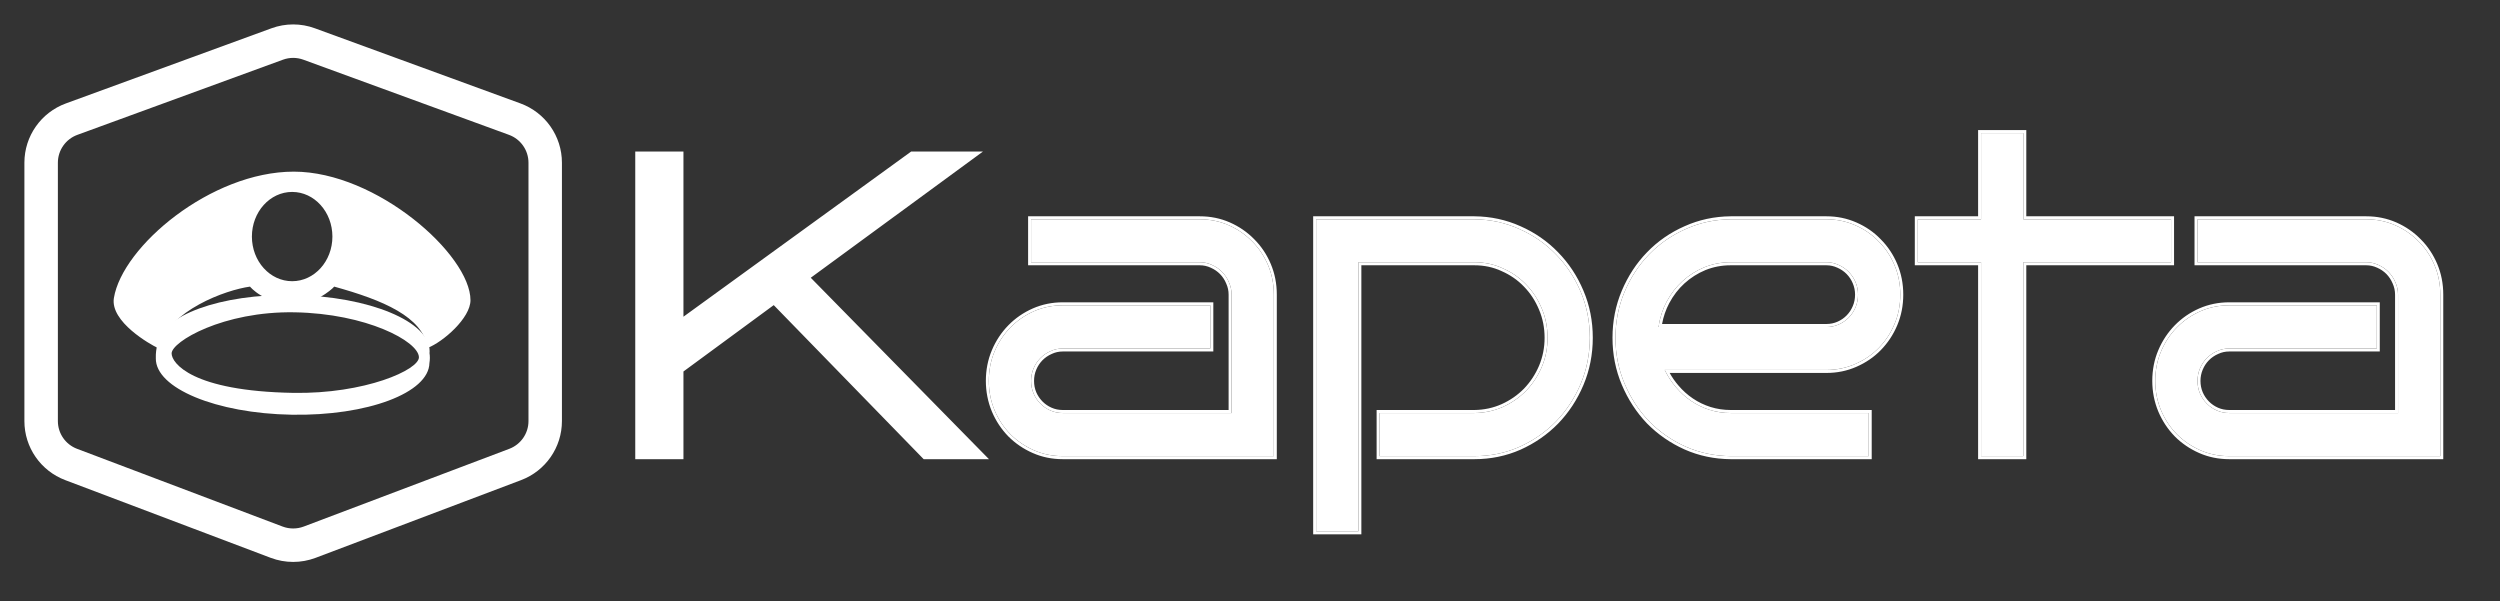 <svg width="79" height="19" viewBox="0 0 79 19" fill="none" xmlns="http://www.w3.org/2000/svg">
    <rect x="0" y="0" width="79" height="19" fill="#333333" stroke="none"/>
    <path fill-rule="evenodd" clip-rule="evenodd" d="M17.757 5.141V13.307C17.757 14.138 17.241 14.879 16.466 15.172L9.972 17.628C9.516 17.8 9.012 17.8 8.556 17.628L2.062 15.172C1.287 14.879 0.771 14.138 0.771 13.307V5.141C0.771 4.302 1.297 3.555 2.083 3.268L8.577 0.894C9.021 0.731 9.508 0.731 9.951 0.894L16.446 3.268C17.231 3.555 17.757 4.302 17.757 5.141ZM2.446 4.261C2.075 4.396 1.829 4.748 1.829 5.141V13.307C1.829 13.696 2.07 14.045 2.436 14.183L8.93 16.639C9.145 16.72 9.383 16.72 9.598 16.639L16.093 14.183C16.458 14.045 16.7 13.696 16.7 13.307V5.141C16.7 4.748 16.453 4.396 16.083 4.261L9.588 1.887C9.379 1.81 9.149 1.81 8.94 1.887L2.446 4.261Z" fill="white"/>
    <path fill-rule="evenodd" clip-rule="evenodd" d="M13.514 10.994C14.005 10.803 14.867 10.05 14.867 9.487C14.867 8.051 11.901 5.424 9.284 5.424C6.667 5.424 3.866 7.787 3.599 9.417C3.476 10.169 4.756 10.889 4.983 10.994C5.361 9.802 7.124 9.165 7.9 9.057C7.9 9.057 8.337 9.602 9.327 9.634C9.884 9.634 10.463 9.176 10.561 9.057C12.1 9.484 13.36 10.008 13.514 10.994ZM9.232 8.886C9.934 8.886 10.504 8.255 10.504 7.476C10.504 6.697 9.934 6.065 9.232 6.065C8.53 6.065 7.96 6.697 7.96 7.476C7.96 8.255 8.53 8.886 9.232 8.886Z" fill="white"/>
    <path fill-rule="evenodd" clip-rule="evenodd" d="M13.576 11.106C13.576 11.124 13.575 11.142 13.573 11.16C13.588 11.258 13.588 11.362 13.57 11.472C13.553 12.416 11.605 13.147 9.217 13.105C6.83 13.064 4.908 12.265 4.924 11.321C4.92 11.16 4.938 11.015 4.975 10.883C5.087 9.976 6.958 9.282 9.283 9.322C11.671 9.364 13.593 10.163 13.576 11.106ZM9.266 12.415C11.53 12.454 13.255 11.684 13.238 11.284C13.216 10.78 11.575 9.908 9.311 9.869C7.047 9.829 5.423 10.8 5.423 11.168C5.423 11.47 6.062 12.359 9.266 12.415Z" fill="white"/>
    <path d="M40.253 14.414H33.584C33.259 14.414 32.955 14.352 32.673 14.228C32.391 14.104 32.143 13.936 31.93 13.723C31.718 13.506 31.551 13.254 31.429 12.966C31.308 12.673 31.247 12.363 31.247 12.035C31.247 11.703 31.308 11.393 31.429 11.105C31.551 10.817 31.718 10.564 31.93 10.347C32.143 10.13 32.391 9.959 32.673 9.835C32.955 9.711 33.259 9.649 33.584 9.649H38.247V11.012H33.584C33.446 11.012 33.315 11.04 33.194 11.098C33.072 11.151 32.966 11.224 32.875 11.317C32.784 11.41 32.712 11.519 32.66 11.643C32.608 11.767 32.582 11.898 32.582 12.035C32.582 12.177 32.608 12.31 32.66 12.434C32.712 12.553 32.784 12.66 32.875 12.753C32.966 12.846 33.072 12.919 33.194 12.972C33.315 13.025 33.446 13.052 33.584 13.052H38.918V9.31C38.918 9.173 38.89 9.042 38.833 8.918C38.781 8.794 38.71 8.686 38.618 8.593C38.527 8.499 38.421 8.426 38.299 8.373C38.178 8.316 38.05 8.287 37.915 8.287H32.582V6.931H37.915C38.241 6.931 38.545 6.993 38.827 7.117C39.109 7.241 39.356 7.412 39.569 7.629C39.782 7.842 39.949 8.092 40.071 8.38C40.192 8.668 40.253 8.978 40.253 9.31V14.414Z" fill="white"/>
    <path d="M50.238 10.673C50.238 11.187 50.142 11.672 49.951 12.128C49.76 12.58 49.5 12.977 49.17 13.318C48.84 13.655 48.453 13.923 48.011 14.122C47.568 14.317 47.094 14.414 46.591 14.414H43.595V13.052H46.591C46.912 13.047 47.212 12.983 47.49 12.859C47.772 12.731 48.017 12.56 48.225 12.348C48.434 12.13 48.599 11.88 48.72 11.597C48.842 11.309 48.903 11.001 48.903 10.673C48.903 10.345 48.842 10.037 48.72 9.749C48.599 9.457 48.434 9.204 48.225 8.991C48.017 8.774 47.772 8.604 47.49 8.48C47.212 8.351 46.912 8.287 46.591 8.287H42.925V16.789H41.59V6.931H46.591C47.094 6.935 47.568 7.037 48.011 7.237C48.453 7.432 48.84 7.7 49.17 8.041C49.5 8.378 49.76 8.772 49.951 9.224C50.142 9.676 50.238 10.159 50.238 10.673Z" fill="white"/>
    <path d="M60.049 9.31C60.049 9.643 59.988 9.953 59.866 10.241C59.745 10.529 59.578 10.781 59.365 10.998C59.157 11.211 58.909 11.379 58.623 11.503C58.34 11.627 58.039 11.69 57.717 11.69H52.605C52.701 11.889 52.82 12.073 52.964 12.241C53.107 12.409 53.267 12.553 53.445 12.673C53.623 12.793 53.817 12.886 54.025 12.952C54.238 13.019 54.459 13.052 54.689 13.052H59.052V14.414H54.689C54.186 14.41 53.712 14.31 53.27 14.115C52.827 13.916 52.44 13.648 52.11 13.311C51.785 12.97 51.526 12.573 51.336 12.121C51.145 11.67 51.049 11.187 51.049 10.673C51.049 10.159 51.145 9.676 51.336 9.224C51.526 8.772 51.785 8.378 52.11 8.041C52.44 7.7 52.827 7.432 53.27 7.237C53.712 7.037 54.186 6.935 54.689 6.931H57.717C58.039 6.931 58.34 6.993 58.623 7.117C58.909 7.241 59.157 7.412 59.365 7.629C59.578 7.842 59.745 8.092 59.866 8.38C59.988 8.668 60.049 8.978 60.049 9.31ZM57.717 10.334C57.852 10.334 57.98 10.307 58.102 10.254C58.223 10.201 58.33 10.128 58.421 10.035C58.512 9.942 58.584 9.833 58.636 9.709C58.688 9.585 58.714 9.452 58.714 9.31C58.714 9.173 58.688 9.042 58.636 8.918C58.584 8.794 58.512 8.686 58.421 8.593C58.33 8.499 58.223 8.426 58.102 8.373C57.98 8.316 57.852 8.287 57.717 8.287H54.689C54.394 8.287 54.116 8.34 53.856 8.446C53.599 8.553 53.369 8.699 53.165 8.885C52.966 9.067 52.799 9.284 52.664 9.536C52.534 9.784 52.449 10.05 52.41 10.334H57.717Z" fill="white"/>
    <path d="M63.937 14.414H62.602V8.287H60.602V6.931H62.602V4.206H63.937V6.931H68.606V8.287H63.937V14.414Z" fill="white"/>
    <path d="M77.113 14.414H70.444C70.119 14.414 69.815 14.352 69.532 14.228C69.25 14.104 69.003 13.936 68.79 13.723C68.577 13.506 68.41 13.254 68.289 12.966C68.167 12.673 68.106 12.363 68.106 12.035C68.106 11.703 68.167 11.393 68.289 11.105C68.41 10.817 68.577 10.564 68.79 10.347C69.003 10.13 69.25 9.959 69.532 9.835C69.815 9.711 70.119 9.649 70.444 9.649H75.107V11.012H70.444C70.305 11.012 70.175 11.04 70.053 11.098C69.932 11.151 69.826 11.224 69.734 11.317C69.643 11.41 69.572 11.519 69.519 11.643C69.467 11.767 69.441 11.898 69.441 12.035C69.441 12.177 69.467 12.31 69.519 12.434C69.572 12.553 69.643 12.66 69.734 12.753C69.826 12.846 69.932 12.919 70.053 12.972C70.175 13.025 70.305 13.052 70.444 13.052H75.778V9.31C75.778 9.173 75.749 9.042 75.693 8.918C75.641 8.794 75.569 8.686 75.478 8.593C75.387 8.499 75.281 8.426 75.159 8.373C75.037 8.316 74.909 8.287 74.775 8.287H69.441V6.931H74.775C75.1 6.931 75.404 6.993 75.686 7.117C75.969 7.241 76.216 7.412 76.429 7.629C76.642 7.842 76.809 8.092 76.93 8.38C77.052 8.668 77.113 8.978 77.113 9.31V14.414Z" fill="white"/>
    <path fill-rule="evenodd" clip-rule="evenodd" d="M31.251 14.51H29.188L24.45 9.642L21.597 11.739V14.51H20.074V4.788H21.597V10.008L28.793 4.788H31.062L25.62 8.777L31.251 14.51ZM40.347 14.51H33.584C33.247 14.51 32.93 14.446 32.636 14.316C32.343 14.188 32.086 14.013 31.865 13.792L31.864 13.791C31.643 13.565 31.469 13.302 31.343 13.004C31.216 12.699 31.153 12.375 31.153 12.035C31.153 11.691 31.216 11.367 31.343 11.067C31.469 10.768 31.643 10.505 31.864 10.279C32.085 10.053 32.343 9.876 32.636 9.747C32.93 9.618 33.247 9.553 33.584 9.553H38.341V11.107H33.584C33.459 11.107 33.342 11.133 33.233 11.185L33.232 11.186L33.231 11.186C33.12 11.235 33.024 11.301 32.941 11.385C32.859 11.469 32.794 11.568 32.746 11.681C32.699 11.793 32.676 11.911 32.676 12.035C32.676 12.164 32.699 12.284 32.746 12.396C32.793 12.504 32.858 12.6 32.941 12.685C33.024 12.769 33.12 12.836 33.231 12.884C33.34 12.932 33.458 12.956 33.584 12.956H38.824V9.31C38.824 9.187 38.799 9.07 38.748 8.959L38.748 8.957L38.747 8.956C38.7 8.843 38.635 8.745 38.552 8.66C38.469 8.576 38.373 8.51 38.262 8.461L38.261 8.461L38.26 8.46C38.151 8.409 38.036 8.383 37.915 8.383H32.488V6.835H37.915C38.253 6.835 38.569 6.9 38.864 7.029C39.157 7.158 39.414 7.335 39.635 7.561C39.857 7.782 40.031 8.043 40.157 8.342C40.284 8.643 40.347 8.966 40.347 9.31V14.51ZM39.569 7.629C39.356 7.412 39.109 7.241 38.827 7.117C38.545 6.993 38.241 6.931 37.915 6.931H32.582V8.287H37.915C38.05 8.287 38.178 8.316 38.299 8.373C38.421 8.426 38.527 8.499 38.618 8.593C38.71 8.686 38.781 8.794 38.833 8.918C38.89 9.042 38.918 9.173 38.918 9.31V13.052H33.584C33.446 13.052 33.315 13.025 33.194 12.972C33.072 12.919 32.966 12.846 32.875 12.753C32.784 12.66 32.712 12.553 32.66 12.434C32.608 12.31 32.582 12.177 32.582 12.035C32.582 11.898 32.608 11.767 32.66 11.643C32.712 11.519 32.784 11.41 32.875 11.317C32.966 11.224 33.072 11.151 33.194 11.098C33.315 11.04 33.446 11.012 33.584 11.012H38.247V9.649H33.584C33.259 9.649 32.955 9.711 32.673 9.835C32.391 9.959 32.143 10.13 31.93 10.347C31.718 10.564 31.551 10.817 31.429 11.105C31.308 11.393 31.247 11.703 31.247 12.035C31.247 12.363 31.308 12.673 31.429 12.966C31.551 13.254 31.718 13.506 31.93 13.723C32.143 13.936 32.391 14.104 32.673 14.228C32.955 14.352 33.259 14.414 33.584 14.414H40.253V9.31C40.253 8.978 40.192 8.668 40.071 8.38C39.949 8.092 39.782 7.842 39.569 7.629ZM50.037 12.166C49.842 12.629 49.575 13.035 49.237 13.385C48.898 13.731 48.502 14.006 48.048 14.21L48.048 14.21C47.593 14.41 47.107 14.51 46.591 14.51H43.501V12.956H46.59C46.899 12.952 47.186 12.89 47.452 12.771C47.724 12.648 47.959 12.484 48.159 12.28C48.359 12.072 48.517 11.831 48.634 11.558C48.75 11.283 48.809 10.988 48.809 10.673C48.809 10.357 48.75 10.062 48.634 9.787C48.517 9.505 48.358 9.263 48.159 9.059L48.158 9.058C47.959 8.85 47.724 8.687 47.452 8.568L47.451 8.567C47.186 8.444 46.9 8.383 46.591 8.383H43.019V16.885H41.496V6.835H46.592C47.107 6.84 47.593 6.944 48.048 7.149C48.502 7.349 48.898 7.623 49.236 7.973C49.575 8.319 49.842 8.723 50.037 9.186C50.234 9.65 50.332 10.146 50.332 10.673C50.332 11.199 50.234 11.697 50.037 12.166ZM49.17 8.041C48.84 7.7 48.453 7.432 48.011 7.237C47.568 7.037 47.094 6.935 46.591 6.931H41.59V16.789H42.925V8.287H46.591C46.912 8.287 47.212 8.351 47.49 8.48C47.772 8.604 48.017 8.774 48.225 8.991C48.434 9.204 48.599 9.457 48.72 9.749C48.842 10.037 48.903 10.345 48.903 10.673C48.903 11.001 48.842 11.309 48.72 11.597C48.599 11.88 48.434 12.13 48.225 12.348C48.017 12.56 47.772 12.731 47.49 12.859C47.212 12.983 46.912 13.047 46.591 13.052H43.595V14.414H46.591C47.094 14.414 47.568 14.317 48.011 14.122C48.453 13.923 48.84 13.655 49.17 13.318C49.5 12.977 49.76 12.58 49.951 12.128C50.142 11.672 50.238 11.187 50.238 10.673C50.238 10.159 50.142 9.676 49.951 9.224C49.76 8.772 49.5 8.378 49.17 8.041ZM59.146 12.956V14.51H54.688C54.173 14.506 53.687 14.404 53.232 14.203L53.232 14.203C52.779 13.999 52.383 13.724 52.044 13.379L52.043 13.378C51.709 13.028 51.445 12.622 51.249 12.159C51.053 11.695 50.955 11.199 50.955 10.673C50.955 10.146 51.053 9.65 51.249 9.186C51.445 8.724 51.709 8.319 52.044 7.974C52.382 7.623 52.779 7.349 53.232 7.149C53.687 6.944 54.173 6.84 54.688 6.835L54.689 6.835L57.717 6.835C58.051 6.835 58.365 6.9 58.66 7.029C58.956 7.158 59.214 7.335 59.431 7.561C59.653 7.783 59.827 8.043 59.953 8.342C60.08 8.643 60.143 8.966 60.143 9.31C60.143 9.655 60.08 9.978 59.953 10.279C59.827 10.578 59.653 10.84 59.431 11.066C59.214 11.288 58.956 11.463 58.66 11.592C58.365 11.721 58.051 11.785 57.717 11.785H52.761C52.839 11.925 52.93 12.056 53.035 12.178C53.172 12.34 53.326 12.478 53.497 12.593C53.667 12.708 53.853 12.797 54.053 12.861C54.256 12.924 54.468 12.956 54.689 12.956H59.146ZM54.025 12.952C53.817 12.886 53.623 12.793 53.445 12.673C53.267 12.553 53.107 12.409 52.964 12.241C52.843 12.1 52.74 11.948 52.654 11.785C52.637 11.754 52.621 11.722 52.605 11.69H57.717C58.039 11.69 58.34 11.627 58.623 11.503C58.909 11.379 59.157 11.211 59.365 10.998C59.578 10.781 59.745 10.529 59.866 10.241C59.988 9.953 60.049 9.643 60.049 9.31C60.049 8.978 59.988 8.668 59.866 8.38C59.745 8.092 59.578 7.842 59.365 7.629C59.157 7.412 58.909 7.241 58.623 7.117C58.34 6.993 58.039 6.931 57.717 6.931H54.689C54.186 6.935 53.712 7.037 53.27 7.237C52.827 7.432 52.44 7.7 52.11 8.041C51.785 8.378 51.526 8.772 51.336 9.224C51.145 9.676 51.049 10.159 51.049 10.673C51.049 11.187 51.145 11.67 51.336 12.121C51.526 12.573 51.785 12.97 52.11 13.311C52.44 13.648 52.827 13.916 53.27 14.115C53.712 14.31 54.186 14.41 54.689 14.414H59.052V13.052H54.689C54.459 13.052 54.238 13.019 54.025 12.952ZM58.063 8.461L58.062 8.46C57.953 8.409 57.838 8.383 57.717 8.383H54.689C54.406 8.383 54.14 8.434 53.891 8.535C53.645 8.637 53.424 8.778 53.228 8.956C53.037 9.13 52.876 9.339 52.747 9.582C52.639 9.788 52.563 10.006 52.521 10.238H57.717C57.84 10.238 57.955 10.214 58.065 10.166C58.175 10.117 58.272 10.051 58.354 9.967C58.437 9.883 58.502 9.784 58.549 9.671C58.596 9.56 58.62 9.44 58.62 9.31C58.62 9.186 58.596 9.068 58.549 8.956C58.502 8.843 58.437 8.745 58.354 8.66C58.272 8.576 58.175 8.51 58.065 8.461L58.063 8.461ZM57.717 10.334C57.852 10.334 57.98 10.307 58.102 10.254C58.223 10.201 58.33 10.128 58.421 10.035C58.512 9.942 58.584 9.833 58.636 9.709C58.688 9.585 58.714 9.452 58.714 9.31C58.714 9.173 58.688 9.042 58.636 8.918C58.584 8.794 58.512 8.686 58.421 8.593C58.33 8.499 58.223 8.426 58.102 8.373C57.98 8.316 57.852 8.287 57.717 8.287H54.689C54.394 8.287 54.116 8.34 53.856 8.446C53.599 8.553 53.369 8.699 53.165 8.885C52.966 9.067 52.799 9.284 52.664 9.536C52.548 9.756 52.469 9.99 52.425 10.238C52.419 10.27 52.414 10.302 52.41 10.334H57.717ZM64.031 14.51H62.508V8.383H60.508V6.835H62.508V4.11H64.031V6.835H68.7V8.383H64.031V14.51ZM63.937 14.414H62.602V8.287H60.602V6.931H62.602V4.206H63.937V6.931H68.606V8.287H63.937V14.414ZM77.207 14.51H70.444C70.107 14.51 69.79 14.446 69.495 14.316C69.203 14.188 68.946 14.013 68.724 13.792L68.724 13.791C68.502 13.565 68.329 13.302 68.202 13.004C68.076 12.699 68.012 12.375 68.012 12.035C68.012 11.691 68.075 11.367 68.202 11.067C68.329 10.768 68.502 10.505 68.724 10.279C68.945 10.053 69.202 9.876 69.495 9.747C69.79 9.618 70.107 9.553 70.444 9.553H75.201V11.107H70.444C70.318 11.107 70.202 11.133 70.093 11.185L70.092 11.186L70.09 11.186C69.98 11.235 69.883 11.301 69.801 11.385C69.718 11.469 69.653 11.568 69.606 11.681C69.559 11.793 69.535 11.911 69.535 12.035C69.535 12.164 69.559 12.284 69.606 12.396C69.653 12.504 69.718 12.601 69.801 12.685C69.883 12.769 69.98 12.836 70.09 12.884C70.2 12.932 70.317 12.956 70.444 12.956H75.684V9.31C75.684 9.187 75.658 9.07 75.608 8.959L75.607 8.957L75.607 8.956C75.559 8.843 75.494 8.745 75.412 8.66C75.329 8.576 75.233 8.51 75.122 8.461L75.121 8.461L75.119 8.46C75.01 8.409 74.896 8.383 74.775 8.383H69.347V6.835H74.775C75.112 6.835 75.429 6.9 75.724 7.029C76.016 7.158 76.274 7.335 76.495 7.561C76.717 7.782 76.89 8.043 77.017 8.342C77.144 8.643 77.207 8.966 77.207 9.31V14.51ZM76.429 7.629C76.216 7.412 75.969 7.241 75.686 7.117C75.404 6.993 75.1 6.931 74.775 6.931H69.441V8.287H74.775C74.909 8.287 75.037 8.316 75.159 8.373C75.281 8.426 75.387 8.499 75.478 8.593C75.569 8.686 75.641 8.794 75.693 8.918C75.749 9.042 75.778 9.173 75.778 9.31V13.052H70.444C70.305 13.052 70.175 13.025 70.053 12.972C69.932 12.919 69.826 12.846 69.734 12.753C69.643 12.66 69.572 12.553 69.519 12.434C69.467 12.31 69.441 12.177 69.441 12.035C69.441 11.898 69.467 11.767 69.519 11.643C69.572 11.519 69.643 11.41 69.734 11.317C69.826 11.224 69.932 11.151 70.053 11.098C70.175 11.04 70.305 11.012 70.444 11.012H75.107V9.649H70.444C70.119 9.649 69.815 9.711 69.532 9.835C69.25 9.959 69.003 10.13 68.79 10.347C68.577 10.564 68.41 10.817 68.289 11.105C68.167 11.393 68.106 11.703 68.106 12.035C68.106 12.363 68.167 12.673 68.289 12.966C68.41 13.254 68.577 13.506 68.79 13.723C69.003 13.936 69.25 14.104 69.532 14.228C69.815 14.352 70.119 14.414 70.444 14.414H77.113V9.31C77.113 8.978 77.052 8.668 76.93 8.38C76.809 8.092 76.642 7.842 76.429 7.629Z" fill="white"/>
</svg>
